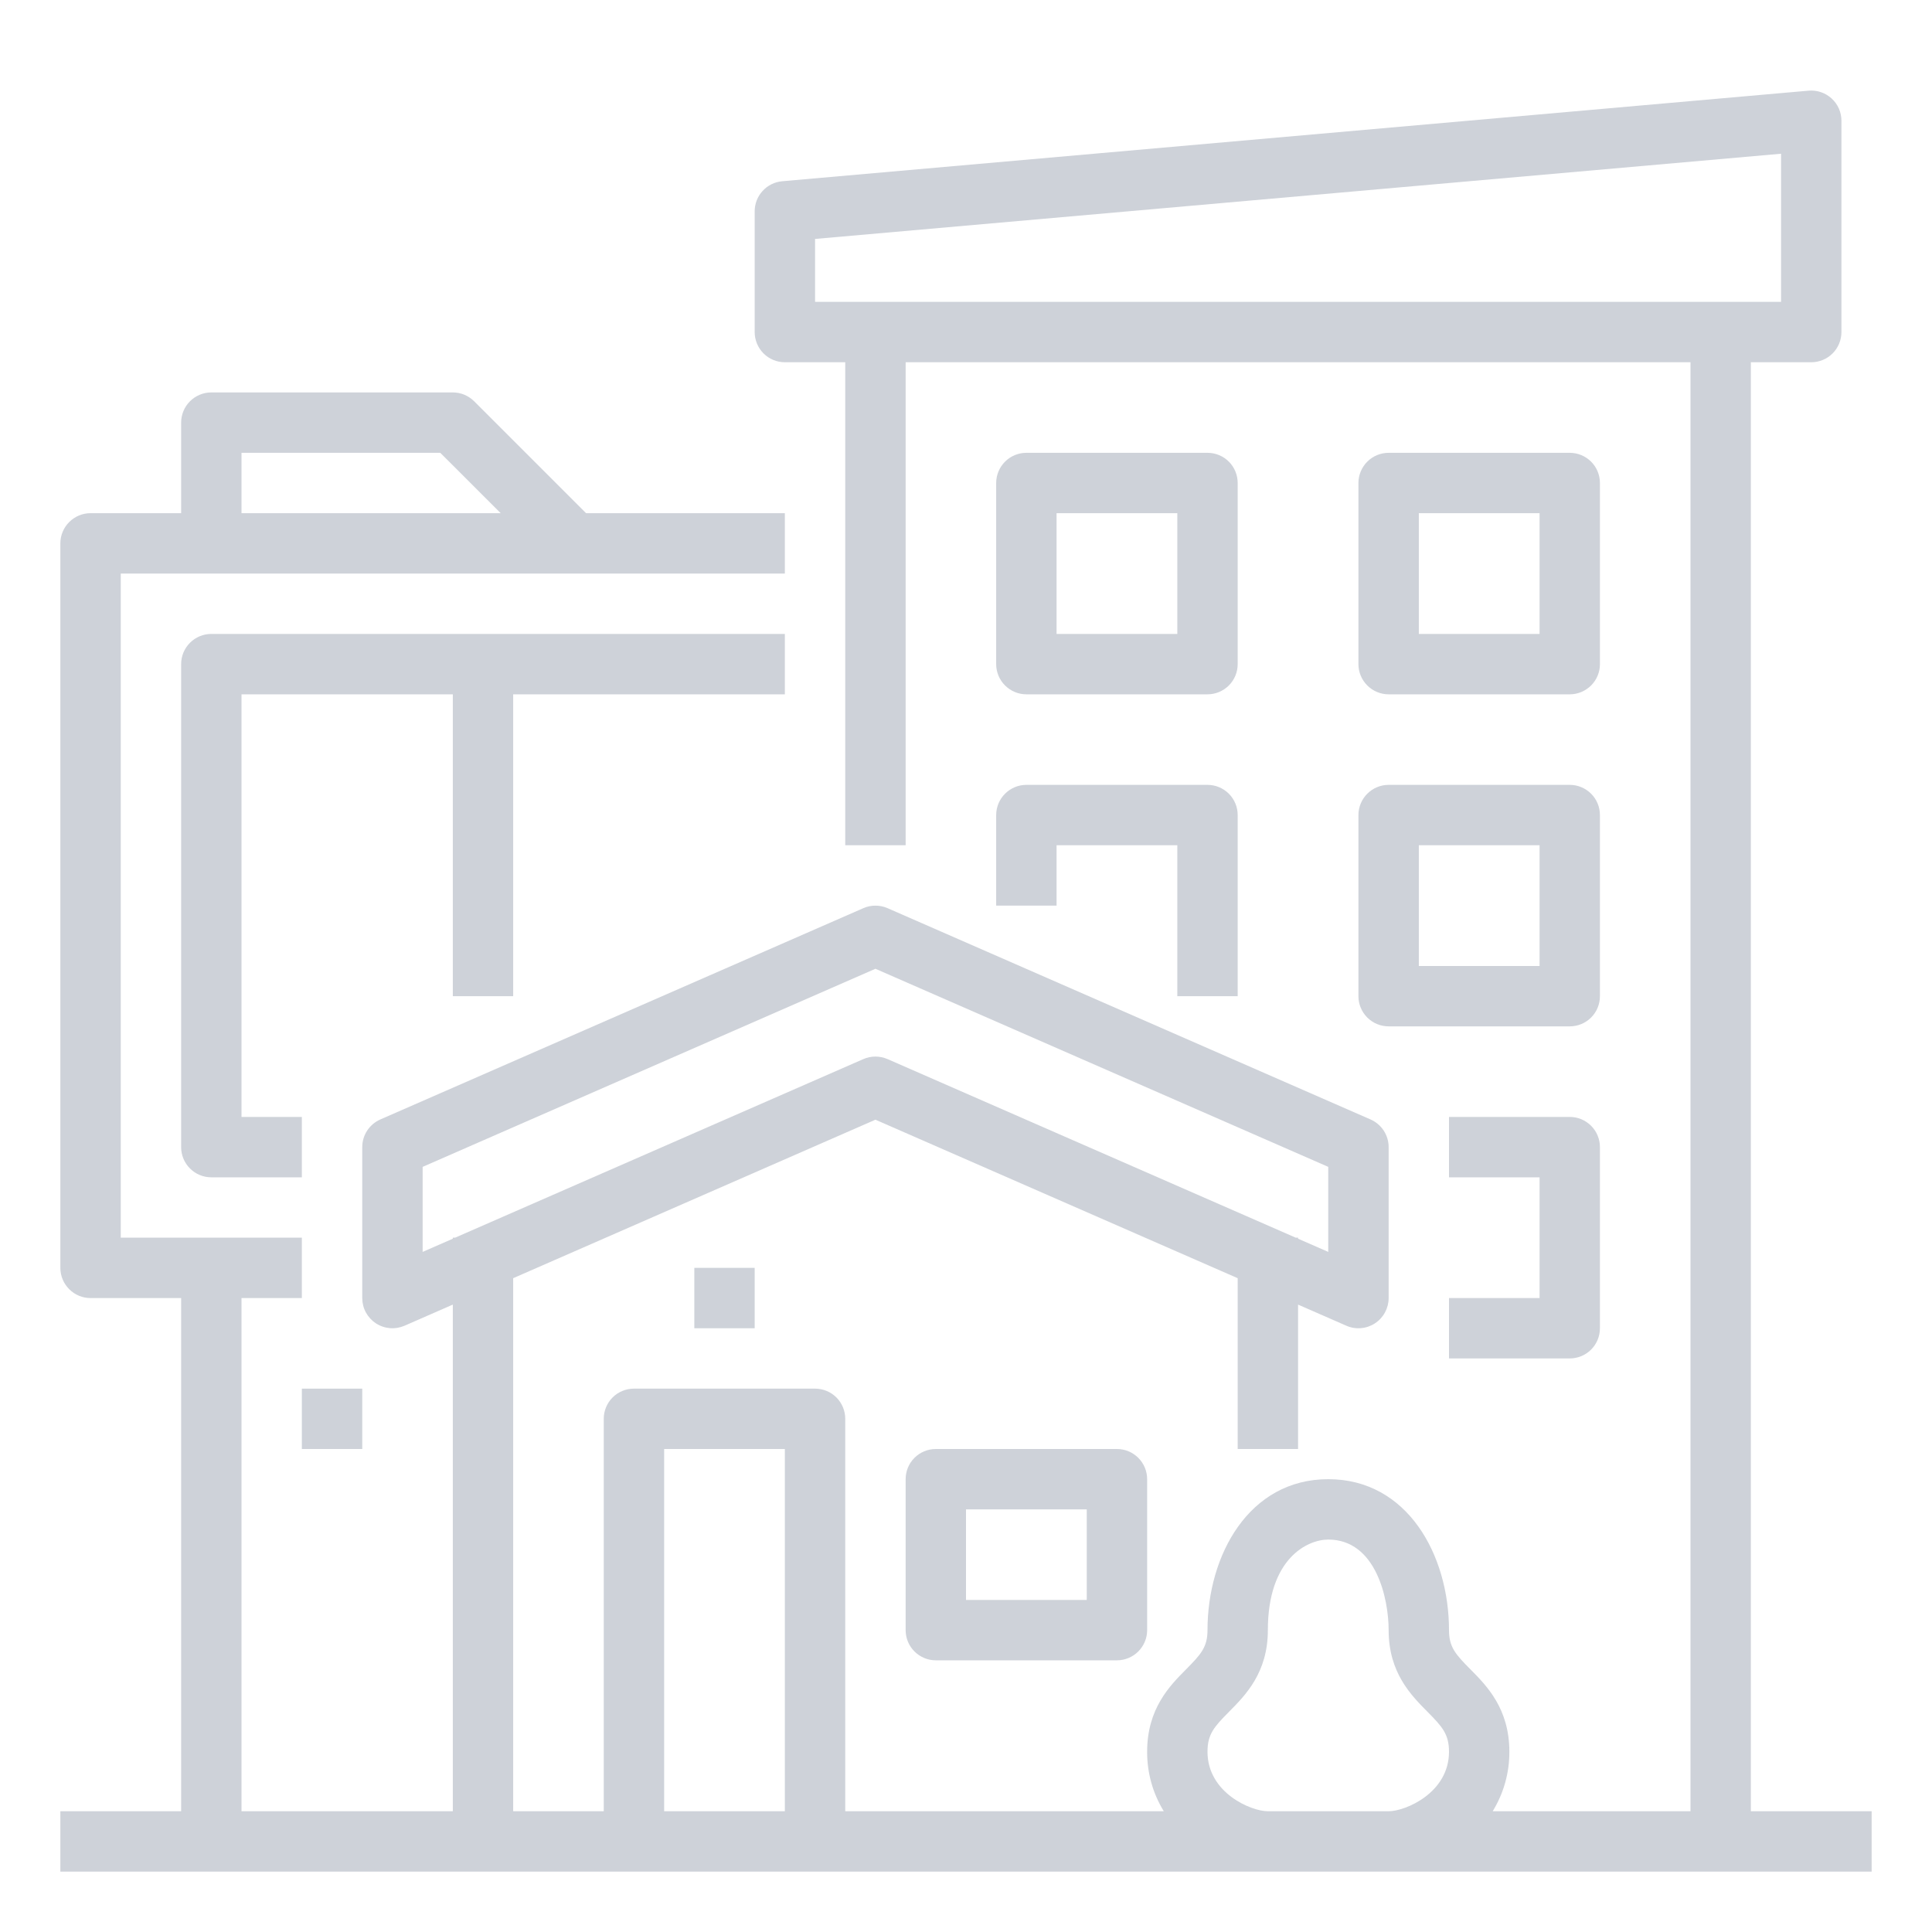 <svg width="58" height="58" viewBox="0 0 58 58" fill="none" xmlns="http://www.w3.org/2000/svg">
<g opacity="0.4">
<path d="M52.562 54.375V10.875H54.375C54.615 10.875 54.846 10.78 55.016 10.61C55.186 10.44 55.281 10.209 55.281 9.969V3.625C55.281 3.499 55.255 3.375 55.205 3.26C55.154 3.145 55.08 3.042 54.987 2.957C54.894 2.872 54.785 2.807 54.666 2.767C54.547 2.726 54.421 2.711 54.296 2.722L23.483 5.441C23.258 5.461 23.047 5.564 22.894 5.732C22.741 5.899 22.656 6.117 22.656 6.344V9.969C22.656 10.209 22.752 10.44 22.922 10.61C23.092 10.78 23.322 10.875 23.562 10.875H25.375V25.375H27.188V10.875H50.75V54.375H44.811C45.141 53.838 45.315 53.219 45.312 52.589C45.312 51.293 44.634 50.609 44.138 50.11C43.696 49.664 43.5 49.446 43.5 48.938C43.5 46.686 42.255 44.406 39.875 44.406C37.495 44.406 36.25 46.686 36.25 48.938C36.25 49.446 36.054 49.664 35.612 50.11C35.116 50.609 34.438 51.293 34.438 52.589C34.435 53.219 34.608 53.838 34.938 54.375H25.375V42.594C25.375 42.353 25.279 42.123 25.11 41.953C24.94 41.783 24.709 41.688 24.469 41.688H19.031C18.791 41.688 18.56 41.783 18.39 41.953C18.221 42.123 18.125 42.353 18.125 42.594V54.375H15.406V38.372L26.281 33.614L37.156 38.372V43.5H38.969V39.165L40.418 39.799C40.556 39.86 40.707 39.885 40.857 39.872C41.007 39.86 41.151 39.81 41.277 39.727C41.403 39.645 41.507 39.532 41.578 39.4C41.65 39.267 41.688 39.119 41.688 38.969V34.438C41.688 34.261 41.636 34.089 41.54 33.941C41.443 33.794 41.306 33.678 41.145 33.607L26.645 27.264C26.53 27.213 26.406 27.188 26.281 27.188C26.156 27.188 26.032 27.213 25.918 27.264L11.418 33.607C11.257 33.678 11.119 33.794 11.023 33.941C10.926 34.089 10.875 34.261 10.875 34.438V38.969C10.875 39.119 10.912 39.267 10.984 39.4C11.056 39.532 11.159 39.645 11.285 39.727C11.411 39.81 11.556 39.859 11.706 39.872C11.856 39.884 12.007 39.859 12.145 39.799L13.594 39.165V54.375H7.25V38.969H9.062V37.156H3.625V17.219H23.562V15.406H17.594L14.235 12.047C14.15 11.963 14.05 11.896 13.941 11.85C13.831 11.805 13.713 11.781 13.594 11.781H6.344C6.103 11.781 5.873 11.877 5.703 12.047C5.533 12.217 5.438 12.447 5.438 12.688V15.406H2.719C2.478 15.406 2.248 15.502 2.078 15.672C1.908 15.842 1.812 16.072 1.812 16.312V38.062C1.812 38.303 1.908 38.533 2.078 38.703C2.248 38.873 2.478 38.969 2.719 38.969H5.438V54.375H1.812V56.188H56.188V54.375H52.562ZM24.469 7.173L53.469 4.615V9.062H24.469V7.173ZM12.688 37.583V35.03L26.281 29.083L39.875 35.03V37.583L38.969 37.187V37.156H38.899L26.645 31.795C26.53 31.745 26.406 31.719 26.281 31.719C26.156 31.719 26.032 31.745 25.918 31.795L13.663 37.156H13.594V37.187L12.688 37.583ZM7.25 13.594H13.218L15.031 15.406H7.25V13.594ZM19.938 43.5H23.562V54.375H19.938V43.5ZM38.062 54.375C37.563 54.375 36.25 53.826 36.25 52.589C36.25 52.062 36.449 51.839 36.898 51.387C37.389 50.892 38.062 50.214 38.062 48.938C38.062 46.787 39.248 46.219 39.875 46.219C41.309 46.219 41.688 47.997 41.688 48.938C41.688 50.214 42.361 50.892 42.852 51.387C43.301 51.84 43.5 52.062 43.5 52.589C43.5 53.826 42.187 54.375 41.688 54.375H38.062Z" fill="#848E9F"/>
<path d="M28.094 43.5C27.853 43.5 27.623 43.596 27.453 43.765C27.283 43.935 27.188 44.166 27.188 44.406V48.938C27.188 49.178 27.283 49.408 27.453 49.578C27.623 49.748 27.853 49.844 28.094 49.844H33.531C33.772 49.844 34.002 49.748 34.172 49.578C34.342 49.408 34.438 49.178 34.438 48.938V44.406C34.438 44.166 34.342 43.935 34.172 43.765C34.002 43.596 33.772 43.5 33.531 43.5H28.094ZM32.625 48.031H29V45.312H32.625V48.031Z" fill="#848E9F"/>
<path d="M22.656 38.062H20.844V39.875H22.656V38.062Z" fill="#848E9F"/>
<path d="M15.406 29.906V20.844H23.562V19.031H6.344C6.103 19.031 5.873 19.127 5.703 19.297C5.533 19.467 5.438 19.697 5.438 19.938V34.438C5.438 34.678 5.533 34.908 5.703 35.078C5.873 35.248 6.103 35.344 6.344 35.344H9.062V33.531H7.25V20.844H13.594V29.906H15.406Z" fill="#848E9F"/>
<path d="M30.812 20.844H36.25C36.49 20.844 36.721 20.748 36.891 20.578C37.061 20.408 37.156 20.178 37.156 19.938V14.5C37.156 14.26 37.061 14.029 36.891 13.859C36.721 13.689 36.49 13.594 36.25 13.594H30.812C30.572 13.594 30.342 13.689 30.172 13.859C30.002 14.029 29.906 14.26 29.906 14.5V19.938C29.906 20.178 30.002 20.408 30.172 20.578C30.342 20.748 30.572 20.844 30.812 20.844ZM31.719 15.406H35.344V19.031H31.719V15.406Z" fill="#848E9F"/>
<path d="M41.688 20.844H47.125C47.365 20.844 47.596 20.748 47.766 20.578C47.936 20.408 48.031 20.178 48.031 19.938V14.5C48.031 14.26 47.936 14.029 47.766 13.859C47.596 13.689 47.365 13.594 47.125 13.594H41.688C41.447 13.594 41.217 13.689 41.047 13.859C40.877 14.029 40.781 14.26 40.781 14.5V19.938C40.781 20.178 40.877 20.408 41.047 20.578C41.217 20.748 41.447 20.844 41.688 20.844ZM42.594 15.406H46.219V19.031H42.594V15.406Z" fill="#848E9F"/>
<path d="M29.906 27.188H31.719V25.375H35.344V29.906H37.156V24.469C37.156 24.228 37.061 23.998 36.891 23.828C36.721 23.658 36.49 23.562 36.25 23.562H30.812C30.572 23.562 30.342 23.658 30.172 23.828C30.002 23.998 29.906 24.228 29.906 24.469V27.188Z" fill="#848E9F"/>
<path d="M40.781 29.906C40.781 30.147 40.877 30.377 41.047 30.547C41.217 30.717 41.447 30.812 41.688 30.812H47.125C47.365 30.812 47.596 30.717 47.766 30.547C47.936 30.377 48.031 30.147 48.031 29.906V24.469C48.031 24.228 47.936 23.998 47.766 23.828C47.596 23.658 47.365 23.562 47.125 23.562H41.688C41.447 23.562 41.217 23.658 41.047 23.828C40.877 23.998 40.781 24.228 40.781 24.469V29.906ZM42.594 25.375H46.219V29H42.594V25.375Z" fill="#848E9F"/>
<path d="M43.5 38.969V40.781H47.125C47.365 40.781 47.596 40.686 47.766 40.516C47.936 40.346 48.031 40.115 48.031 39.875V34.438C48.031 34.197 47.936 33.967 47.766 33.797C47.596 33.627 47.365 33.531 47.125 33.531H43.5V35.344H46.219V38.969H43.5Z" fill="#848E9F"/>
<path d="M10.875 41.688H9.062V43.5H10.875V41.688Z" fill="#848E9F"/>
</g>
</svg>
